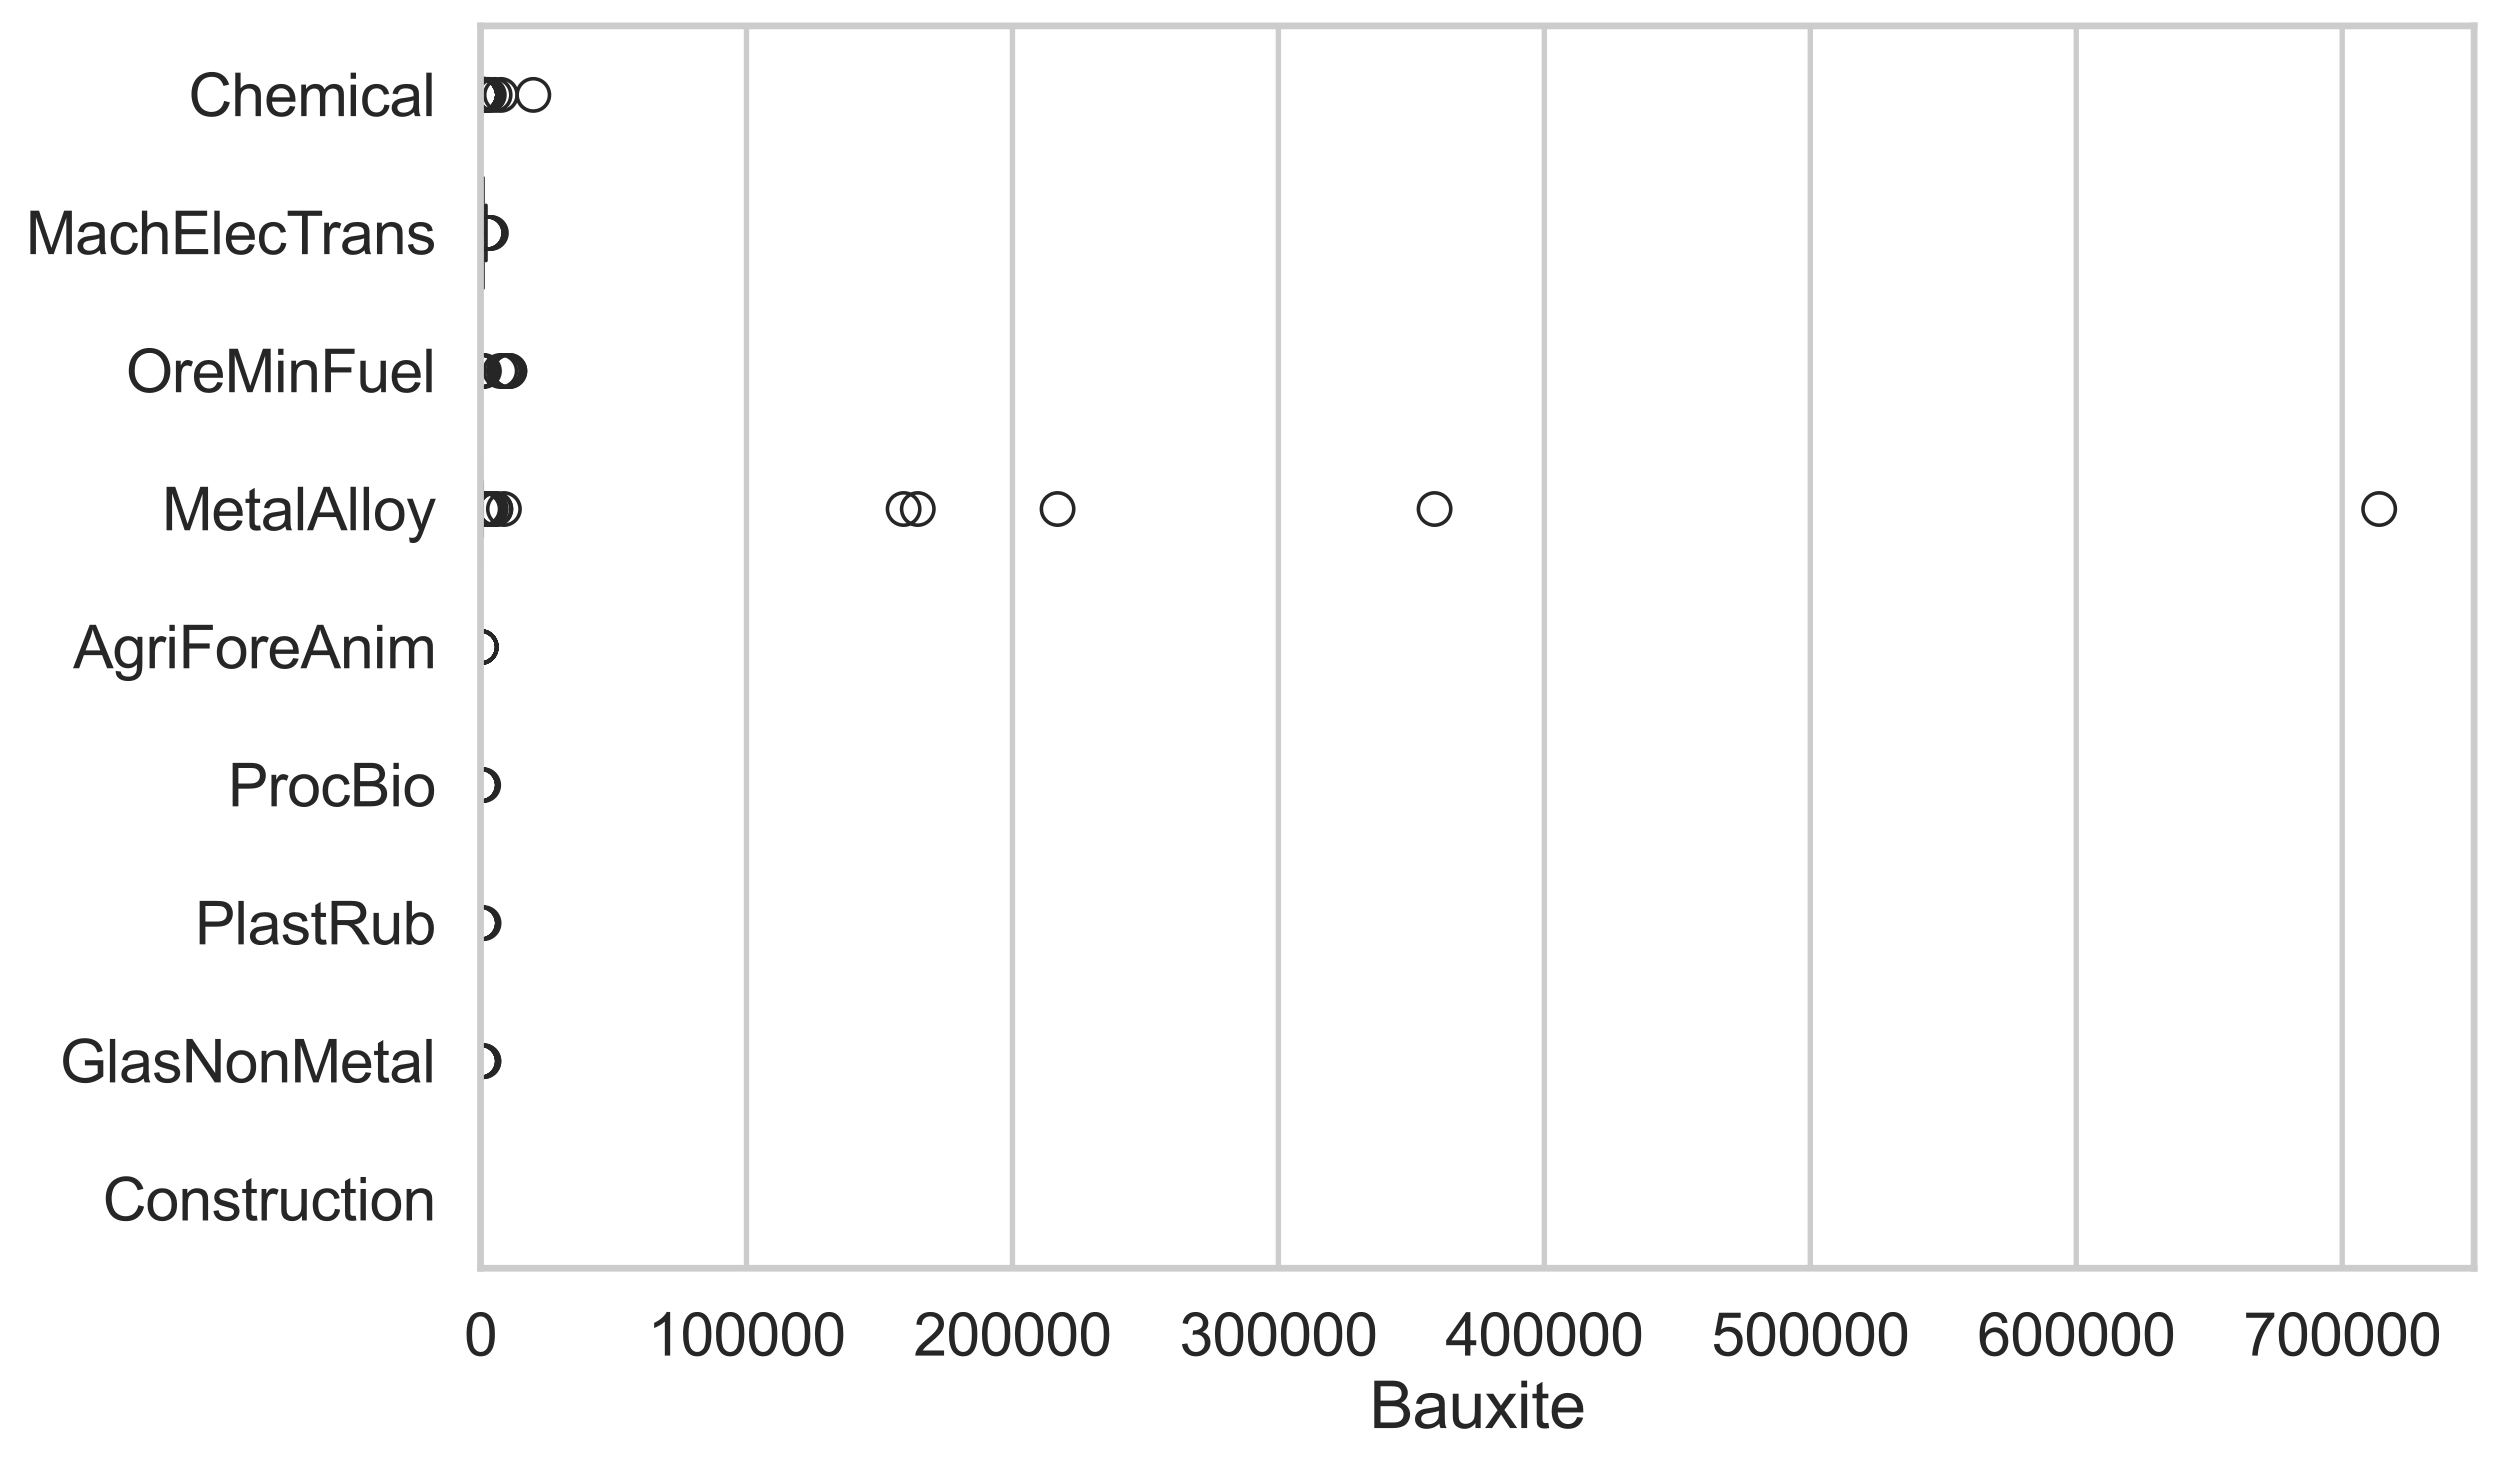 <?xml version="1.0" encoding="utf-8" standalone="no"?>
<!DOCTYPE svg PUBLIC "-//W3C//DTD SVG 1.1//EN"
  "http://www.w3.org/Graphics/SVG/1.1/DTD/svg11.dtd">
<svg xmlns:xlink="http://www.w3.org/1999/xlink" width="695.577pt" height="408.111pt" viewBox="0 0 695.577 408.111" xmlns="http://www.w3.org/2000/svg" version="1.1">
 <defs>
  <style type="text/css">*{stroke-linejoin: round; stroke-linecap: butt}</style>
 </defs>
 <g id="figure_1">
  <g id="patch_1">
   <path d="M 0 408.111 
L 695.577 408.111 
L 695.577 0 
L 0 0 
z
" style="fill: #ffffff"/>
  </g>
  <g id="axes_1">
   <g id="patch_2">
    <path d="M 133.697 352.86 
L 688.377 352.86 
L 688.377 7.2 
L 133.697 7.2 
z
" style="fill: #ffffff"/>
   </g>
   <g id="matplotlib.axis_1">
    <g id="xtick_1">
     <g id="line2d_1">
      <path d="M 133.697 352.86 
L 133.697 7.2 
" clip-path="url(#p8999866275)" style="fill: none; stroke: #cccccc; stroke-width: 1.5; stroke-linecap: round"/>
     </g>
     <g id="text_1">
      <!-- 0 -->
      <g style="fill: #262626" transform="translate(129.109 377.17) scale(0.165 -0.165)">
       <defs>
        <path id="ArialMT-30" d="M 266 2259 
Q 266 3072 433 3567 
Q 600 4063 929 4331 
Q 1259 4600 1759 4600 
Q 2128 4600 2406 4451 
Q 2684 4303 2865 4023 
Q 3047 3744 3150 3342 
Q 3253 2941 3253 2259 
Q 3253 1453 3087 958 
Q 2922 463 2592 192 
Q 2263 -78 1759 -78 
Q 1097 -78 719 397 
Q 266 969 266 2259 
z
M 844 2259 
Q 844 1131 1108 757 
Q 1372 384 1759 384 
Q 2147 384 2411 759 
Q 2675 1134 2675 2259 
Q 2675 3391 2411 3762 
Q 2147 4134 1753 4134 
Q 1366 4134 1134 3806 
Q 844 3388 844 2259 
z
" transform="scale(0.016)"/>
       </defs>
       <use xlink:href="#ArialMT-30"/>
      </g>
     </g>
    </g>
    <g id="xtick_2">
     <g id="line2d_2">
      <path d="M 207.694 352.86 
L 207.694 7.2 
" clip-path="url(#p8999866275)" style="fill: none; stroke: #cccccc; stroke-width: 1.5; stroke-linecap: round"/>
     </g>
     <g id="text_2">
      <!-- 100000 -->
      <g style="fill: #262626" transform="translate(180.167 377.17) scale(0.165 -0.165)">
       <defs>
        <path id="ArialMT-31" d="M 2384 0 
L 1822 0 
L 1822 3584 
Q 1619 3391 1289 3197 
Q 959 3003 697 2906 
L 697 3450 
Q 1169 3672 1522 3987 
Q 1875 4303 2022 4600 
L 2384 4600 
L 2384 0 
z
" transform="scale(0.016)"/>
       </defs>
       <use xlink:href="#ArialMT-31"/>
       <use xlink:href="#ArialMT-30" transform="translate(55.615 0)"/>
       <use xlink:href="#ArialMT-30" transform="translate(111.23 0)"/>
       <use xlink:href="#ArialMT-30" transform="translate(166.846 0)"/>
       <use xlink:href="#ArialMT-30" transform="translate(222.461 0)"/>
       <use xlink:href="#ArialMT-30" transform="translate(278.076 0)"/>
      </g>
     </g>
    </g>
    <g id="xtick_3">
     <g id="line2d_3">
      <path d="M 281.691 352.86 
L 281.691 7.2 
" clip-path="url(#p8999866275)" style="fill: none; stroke: #cccccc; stroke-width: 1.5; stroke-linecap: round"/>
     </g>
     <g id="text_3">
      <!-- 200000 -->
      <g style="fill: #262626" transform="translate(254.164 377.17) scale(0.165 -0.165)">
       <defs>
        <path id="ArialMT-32" d="M 3222 541 
L 3222 0 
L 194 0 
Q 188 203 259 391 
Q 375 700 629 1000 
Q 884 1300 1366 1694 
Q 2113 2306 2375 2664 
Q 2638 3022 2638 3341 
Q 2638 3675 2398 3904 
Q 2159 4134 1775 4134 
Q 1369 4134 1125 3890 
Q 881 3647 878 3216 
L 300 3275 
Q 359 3922 746 4261 
Q 1134 4600 1788 4600 
Q 2447 4600 2831 4234 
Q 3216 3869 3216 3328 
Q 3216 3053 3103 2787 
Q 2991 2522 2730 2228 
Q 2469 1934 1863 1422 
Q 1356 997 1212 845 
Q 1069 694 975 541 
L 3222 541 
z
" transform="scale(0.016)"/>
       </defs>
       <use xlink:href="#ArialMT-32"/>
       <use xlink:href="#ArialMT-30" transform="translate(55.615 0)"/>
       <use xlink:href="#ArialMT-30" transform="translate(111.23 0)"/>
       <use xlink:href="#ArialMT-30" transform="translate(166.846 0)"/>
       <use xlink:href="#ArialMT-30" transform="translate(222.461 0)"/>
       <use xlink:href="#ArialMT-30" transform="translate(278.076 0)"/>
      </g>
     </g>
    </g>
    <g id="xtick_4">
     <g id="line2d_4">
      <path d="M 355.688 352.86 
L 355.688 7.2 
" clip-path="url(#p8999866275)" style="fill: none; stroke: #cccccc; stroke-width: 1.5; stroke-linecap: round"/>
     </g>
     <g id="text_4">
      <!-- 300000 -->
      <g style="fill: #262626" transform="translate(328.161 377.17) scale(0.165 -0.165)">
       <defs>
        <path id="ArialMT-33" d="M 269 1209 
L 831 1284 
Q 928 806 1161 595 
Q 1394 384 1728 384 
Q 2125 384 2398 659 
Q 2672 934 2672 1341 
Q 2672 1728 2419 1979 
Q 2166 2231 1775 2231 
Q 1616 2231 1378 2169 
L 1441 2663 
Q 1497 2656 1531 2656 
Q 1891 2656 2178 2843 
Q 2466 3031 2466 3422 
Q 2466 3731 2256 3934 
Q 2047 4138 1716 4138 
Q 1388 4138 1169 3931 
Q 950 3725 888 3313 
L 325 3413 
Q 428 3978 793 4289 
Q 1159 4600 1703 4600 
Q 2078 4600 2393 4439 
Q 2709 4278 2876 4000 
Q 3044 3722 3044 3409 
Q 3044 3113 2884 2869 
Q 2725 2625 2413 2481 
Q 2819 2388 3044 2092 
Q 3269 1797 3269 1353 
Q 3269 753 2831 336 
Q 2394 -81 1725 -81 
Q 1122 -81 723 278 
Q 325 638 269 1209 
z
" transform="scale(0.016)"/>
       </defs>
       <use xlink:href="#ArialMT-33"/>
       <use xlink:href="#ArialMT-30" transform="translate(55.615 0)"/>
       <use xlink:href="#ArialMT-30" transform="translate(111.23 0)"/>
       <use xlink:href="#ArialMT-30" transform="translate(166.846 0)"/>
       <use xlink:href="#ArialMT-30" transform="translate(222.461 0)"/>
       <use xlink:href="#ArialMT-30" transform="translate(278.076 0)"/>
      </g>
     </g>
    </g>
    <g id="xtick_5">
     <g id="line2d_5">
      <path d="M 429.684 352.86 
L 429.684 7.2 
" clip-path="url(#p8999866275)" style="fill: none; stroke: #cccccc; stroke-width: 1.5; stroke-linecap: round"/>
     </g>
     <g id="text_5">
      <!-- 400000 -->
      <g style="fill: #262626" transform="translate(402.158 377.17) scale(0.165 -0.165)">
       <defs>
        <path id="ArialMT-34" d="M 2069 0 
L 2069 1097 
L 81 1097 
L 81 1613 
L 2172 4581 
L 2631 4581 
L 2631 1613 
L 3250 1613 
L 3250 1097 
L 2631 1097 
L 2631 0 
L 2069 0 
z
M 2069 1613 
L 2069 3678 
L 634 1613 
L 2069 1613 
z
" transform="scale(0.016)"/>
       </defs>
       <use xlink:href="#ArialMT-34"/>
       <use xlink:href="#ArialMT-30" transform="translate(55.615 0)"/>
       <use xlink:href="#ArialMT-30" transform="translate(111.23 0)"/>
       <use xlink:href="#ArialMT-30" transform="translate(166.846 0)"/>
       <use xlink:href="#ArialMT-30" transform="translate(222.461 0)"/>
       <use xlink:href="#ArialMT-30" transform="translate(278.076 0)"/>
      </g>
     </g>
    </g>
    <g id="xtick_6">
     <g id="line2d_6">
      <path d="M 503.681 352.86 
L 503.681 7.2 
" clip-path="url(#p8999866275)" style="fill: none; stroke: #cccccc; stroke-width: 1.5; stroke-linecap: round"/>
     </g>
     <g id="text_6">
      <!-- 500000 -->
      <g style="fill: #262626" transform="translate(476.155 377.17) scale(0.165 -0.165)">
       <defs>
        <path id="ArialMT-35" d="M 266 1200 
L 856 1250 
Q 922 819 1161 601 
Q 1400 384 1738 384 
Q 2144 384 2425 690 
Q 2706 997 2706 1503 
Q 2706 1984 2436 2262 
Q 2166 2541 1728 2541 
Q 1456 2541 1237 2417 
Q 1019 2294 894 2097 
L 366 2166 
L 809 4519 
L 3088 4519 
L 3088 3981 
L 1259 3981 
L 1013 2750 
Q 1425 3038 1878 3038 
Q 2478 3038 2890 2622 
Q 3303 2206 3303 1553 
Q 3303 931 2941 478 
Q 2500 -78 1738 -78 
Q 1113 -78 717 272 
Q 322 622 266 1200 
z
" transform="scale(0.016)"/>
       </defs>
       <use xlink:href="#ArialMT-35"/>
       <use xlink:href="#ArialMT-30" transform="translate(55.615 0)"/>
       <use xlink:href="#ArialMT-30" transform="translate(111.23 0)"/>
       <use xlink:href="#ArialMT-30" transform="translate(166.846 0)"/>
       <use xlink:href="#ArialMT-30" transform="translate(222.461 0)"/>
       <use xlink:href="#ArialMT-30" transform="translate(278.076 0)"/>
      </g>
     </g>
    </g>
    <g id="xtick_7">
     <g id="line2d_7">
      <path d="M 577.678 352.86 
L 577.678 7.2 
" clip-path="url(#p8999866275)" style="fill: none; stroke: #cccccc; stroke-width: 1.5; stroke-linecap: round"/>
     </g>
     <g id="text_7">
      <!-- 600000 -->
      <g style="fill: #262626" transform="translate(550.152 377.17) scale(0.165 -0.165)">
       <defs>
        <path id="ArialMT-36" d="M 3184 3459 
L 2625 3416 
Q 2550 3747 2413 3897 
Q 2184 4138 1850 4138 
Q 1581 4138 1378 3988 
Q 1113 3794 959 3422 
Q 806 3050 800 2363 
Q 1003 2672 1297 2822 
Q 1591 2972 1913 2972 
Q 2475 2972 2870 2558 
Q 3266 2144 3266 1488 
Q 3266 1056 3080 686 
Q 2894 316 2569 119 
Q 2244 -78 1831 -78 
Q 1128 -78 684 439 
Q 241 956 241 2144 
Q 241 3472 731 4075 
Q 1159 4600 1884 4600 
Q 2425 4600 2770 4297 
Q 3116 3994 3184 3459 
z
M 888 1484 
Q 888 1194 1011 928 
Q 1134 663 1356 523 
Q 1578 384 1822 384 
Q 2178 384 2434 671 
Q 2691 959 2691 1453 
Q 2691 1928 2437 2201 
Q 2184 2475 1800 2475 
Q 1419 2475 1153 2201 
Q 888 1928 888 1484 
z
" transform="scale(0.016)"/>
       </defs>
       <use xlink:href="#ArialMT-36"/>
       <use xlink:href="#ArialMT-30" transform="translate(55.615 0)"/>
       <use xlink:href="#ArialMT-30" transform="translate(111.23 0)"/>
       <use xlink:href="#ArialMT-30" transform="translate(166.846 0)"/>
       <use xlink:href="#ArialMT-30" transform="translate(222.461 0)"/>
       <use xlink:href="#ArialMT-30" transform="translate(278.076 0)"/>
      </g>
     </g>
    </g>
    <g id="xtick_8">
     <g id="line2d_8">
      <path d="M 651.675 352.86 
L 651.675 7.2 
" clip-path="url(#p8999866275)" style="fill: none; stroke: #cccccc; stroke-width: 1.5; stroke-linecap: round"/>
     </g>
     <g id="text_8">
      <!-- 700000 -->
      <g style="fill: #262626" transform="translate(624.148 377.17) scale(0.165 -0.165)">
       <defs>
        <path id="ArialMT-37" d="M 303 3981 
L 303 4522 
L 3269 4522 
L 3269 4084 
Q 2831 3619 2401 2847 
Q 1972 2075 1738 1259 
Q 1569 684 1522 0 
L 944 0 
Q 953 541 1156 1306 
Q 1359 2072 1739 2783 
Q 2119 3494 2547 3981 
L 303 3981 
z
" transform="scale(0.016)"/>
       </defs>
       <use xlink:href="#ArialMT-37"/>
       <use xlink:href="#ArialMT-30" transform="translate(55.615 0)"/>
       <use xlink:href="#ArialMT-30" transform="translate(111.23 0)"/>
       <use xlink:href="#ArialMT-30" transform="translate(166.846 0)"/>
       <use xlink:href="#ArialMT-30" transform="translate(222.461 0)"/>
       <use xlink:href="#ArialMT-30" transform="translate(278.076 0)"/>
      </g>
     </g>
    </g>
    <g id="text_9">
     <!-- Bauxite -->
     <g style="fill: #262626" transform="translate(381.019 397.334) scale(0.18 -0.18)">
      <defs>
       <path id="ArialMT-42" d="M 469 0 
L 469 4581 
L 2188 4581 
Q 2713 4581 3030 4442 
Q 3347 4303 3526 4014 
Q 3706 3725 3706 3409 
Q 3706 3116 3547 2856 
Q 3388 2597 3066 2438 
Q 3481 2316 3704 2022 
Q 3928 1728 3928 1328 
Q 3928 1006 3792 729 
Q 3656 453 3456 303 
Q 3256 153 2954 76 
Q 2653 0 2216 0 
L 469 0 
z
M 1075 2656 
L 2066 2656 
Q 2469 2656 2644 2709 
Q 2875 2778 2992 2937 
Q 3109 3097 3109 3338 
Q 3109 3566 3000 3739 
Q 2891 3913 2687 3977 
Q 2484 4041 1991 4041 
L 1075 4041 
L 1075 2656 
z
M 1075 541 
L 2216 541 
Q 2509 541 2628 563 
Q 2838 600 2978 687 
Q 3119 775 3209 942 
Q 3300 1109 3300 1328 
Q 3300 1584 3169 1773 
Q 3038 1963 2805 2039 
Q 2572 2116 2134 2116 
L 1075 2116 
L 1075 541 
z
" transform="scale(0.016)"/>
       <path id="ArialMT-61" d="M 2588 409 
Q 2275 144 1986 34 
Q 1697 -75 1366 -75 
Q 819 -75 525 192 
Q 231 459 231 875 
Q 231 1119 342 1320 
Q 453 1522 633 1644 
Q 813 1766 1038 1828 
Q 1203 1872 1538 1913 
Q 2219 1994 2541 2106 
Q 2544 2222 2544 2253 
Q 2544 2597 2384 2738 
Q 2169 2928 1744 2928 
Q 1347 2928 1158 2789 
Q 969 2650 878 2297 
L 328 2372 
Q 403 2725 575 2942 
Q 747 3159 1072 3276 
Q 1397 3394 1825 3394 
Q 2250 3394 2515 3294 
Q 2781 3194 2906 3042 
Q 3031 2891 3081 2659 
Q 3109 2516 3109 2141 
L 3109 1391 
Q 3109 606 3145 398 
Q 3181 191 3288 0 
L 2700 0 
Q 2613 175 2588 409 
z
M 2541 1666 
Q 2234 1541 1622 1453 
Q 1275 1403 1131 1340 
Q 988 1278 909 1158 
Q 831 1038 831 891 
Q 831 666 1001 516 
Q 1172 366 1500 366 
Q 1825 366 2078 508 
Q 2331 650 2450 897 
Q 2541 1088 2541 1459 
L 2541 1666 
z
" transform="scale(0.016)"/>
       <path id="ArialMT-75" d="M 2597 0 
L 2597 488 
Q 2209 -75 1544 -75 
Q 1250 -75 995 37 
Q 741 150 617 320 
Q 494 491 444 738 
Q 409 903 409 1263 
L 409 3319 
L 972 3319 
L 972 1478 
Q 972 1038 1006 884 
Q 1059 663 1231 536 
Q 1403 409 1656 409 
Q 1909 409 2131 539 
Q 2353 669 2445 892 
Q 2538 1116 2538 1541 
L 2538 3319 
L 3100 3319 
L 3100 0 
L 2597 0 
z
" transform="scale(0.016)"/>
       <path id="ArialMT-78" d="M 47 0 
L 1259 1725 
L 138 3319 
L 841 3319 
L 1350 2541 
Q 1494 2319 1581 2169 
Q 1719 2375 1834 2534 
L 2394 3319 
L 3066 3319 
L 1919 1756 
L 3153 0 
L 2463 0 
L 1781 1031 
L 1600 1309 
L 728 0 
L 47 0 
z
" transform="scale(0.016)"/>
       <path id="ArialMT-69" d="M 425 3934 
L 425 4581 
L 988 4581 
L 988 3934 
L 425 3934 
z
M 425 0 
L 425 3319 
L 988 3319 
L 988 0 
L 425 0 
z
" transform="scale(0.016)"/>
       <path id="ArialMT-74" d="M 1650 503 
L 1731 6 
Q 1494 -44 1306 -44 
Q 1000 -44 831 53 
Q 663 150 594 308 
Q 525 466 525 972 
L 525 2881 
L 113 2881 
L 113 3319 
L 525 3319 
L 525 4141 
L 1084 4478 
L 1084 3319 
L 1650 3319 
L 1650 2881 
L 1084 2881 
L 1084 941 
Q 1084 700 1114 631 
Q 1144 563 1211 522 
Q 1278 481 1403 481 
Q 1497 481 1650 503 
z
" transform="scale(0.016)"/>
       <path id="ArialMT-65" d="M 2694 1069 
L 3275 997 
Q 3138 488 2766 206 
Q 2394 -75 1816 -75 
Q 1088 -75 661 373 
Q 234 822 234 1631 
Q 234 2469 665 2931 
Q 1097 3394 1784 3394 
Q 2450 3394 2872 2941 
Q 3294 2488 3294 1666 
Q 3294 1616 3291 1516 
L 816 1516 
Q 847 969 1125 678 
Q 1403 388 1819 388 
Q 2128 388 2347 550 
Q 2566 713 2694 1069 
z
M 847 1978 
L 2700 1978 
Q 2663 2397 2488 2606 
Q 2219 2931 1791 2931 
Q 1403 2931 1139 2672 
Q 875 2413 847 1978 
z
" transform="scale(0.016)"/>
      </defs>
      <use xlink:href="#ArialMT-42"/>
      <use xlink:href="#ArialMT-61" transform="translate(66.699 0)"/>
      <use xlink:href="#ArialMT-75" transform="translate(122.314 0)"/>
      <use xlink:href="#ArialMT-78" transform="translate(177.93 0)"/>
      <use xlink:href="#ArialMT-69" transform="translate(227.93 0)"/>
      <use xlink:href="#ArialMT-74" transform="translate(250.146 0)"/>
      <use xlink:href="#ArialMT-65" transform="translate(277.93 0)"/>
     </g>
    </g>
   </g>
   <g id="matplotlib.axis_2">
    <g id="ytick_1">
     <g id="text_10">
      <!-- Chemical -->
      <g style="fill: #262626" transform="translate(52.428 32.309) scale(0.165 -0.165)">
       <defs>
        <path id="ArialMT-43" d="M 3763 1606 
L 4369 1453 
Q 4178 706 3683 314 
Q 3188 -78 2472 -78 
Q 1731 -78 1267 223 
Q 803 525 561 1097 
Q 319 1669 319 2325 
Q 319 3041 592 3573 
Q 866 4106 1370 4382 
Q 1875 4659 2481 4659 
Q 3169 4659 3637 4309 
Q 4106 3959 4291 3325 
L 3694 3184 
Q 3534 3684 3231 3912 
Q 2928 4141 2469 4141 
Q 1941 4141 1586 3887 
Q 1231 3634 1087 3207 
Q 944 2781 944 2328 
Q 944 1744 1114 1308 
Q 1284 872 1643 656 
Q 2003 441 2422 441 
Q 2931 441 3284 734 
Q 3638 1028 3763 1606 
z
" transform="scale(0.016)"/>
        <path id="ArialMT-68" d="M 422 0 
L 422 4581 
L 984 4581 
L 984 2938 
Q 1378 3394 1978 3394 
Q 2347 3394 2619 3248 
Q 2891 3103 3008 2847 
Q 3125 2591 3125 2103 
L 3125 0 
L 2563 0 
L 2563 2103 
Q 2563 2525 2380 2717 
Q 2197 2909 1863 2909 
Q 1613 2909 1392 2779 
Q 1172 2650 1078 2428 
Q 984 2206 984 1816 
L 984 0 
L 422 0 
z
" transform="scale(0.016)"/>
        <path id="ArialMT-6d" d="M 422 0 
L 422 3319 
L 925 3319 
L 925 2853 
Q 1081 3097 1340 3245 
Q 1600 3394 1931 3394 
Q 2300 3394 2536 3241 
Q 2772 3088 2869 2813 
Q 3263 3394 3894 3394 
Q 4388 3394 4653 3120 
Q 4919 2847 4919 2278 
L 4919 0 
L 4359 0 
L 4359 2091 
Q 4359 2428 4304 2576 
Q 4250 2725 4106 2815 
Q 3963 2906 3769 2906 
Q 3419 2906 3187 2673 
Q 2956 2441 2956 1928 
L 2956 0 
L 2394 0 
L 2394 2156 
Q 2394 2531 2256 2718 
Q 2119 2906 1806 2906 
Q 1569 2906 1367 2781 
Q 1166 2656 1075 2415 
Q 984 2175 984 1722 
L 984 0 
L 422 0 
z
" transform="scale(0.016)"/>
        <path id="ArialMT-63" d="M 2588 1216 
L 3141 1144 
Q 3050 572 2676 248 
Q 2303 -75 1759 -75 
Q 1078 -75 664 370 
Q 250 816 250 1647 
Q 250 2184 428 2587 
Q 606 2991 970 3192 
Q 1334 3394 1763 3394 
Q 2303 3394 2647 3120 
Q 2991 2847 3088 2344 
L 2541 2259 
Q 2463 2594 2264 2762 
Q 2066 2931 1784 2931 
Q 1359 2931 1093 2626 
Q 828 2322 828 1663 
Q 828 994 1084 691 
Q 1341 388 1753 388 
Q 2084 388 2306 591 
Q 2528 794 2588 1216 
z
" transform="scale(0.016)"/>
        <path id="ArialMT-6c" d="M 409 0 
L 409 4581 
L 972 4581 
L 972 0 
L 409 0 
z
" transform="scale(0.016)"/>
       </defs>
       <use xlink:href="#ArialMT-43"/>
       <use xlink:href="#ArialMT-68" transform="translate(72.217 0)"/>
       <use xlink:href="#ArialMT-65" transform="translate(127.832 0)"/>
       <use xlink:href="#ArialMT-6d" transform="translate(183.447 0)"/>
       <use xlink:href="#ArialMT-69" transform="translate(266.748 0)"/>
       <use xlink:href="#ArialMT-63" transform="translate(288.965 0)"/>
       <use xlink:href="#ArialMT-61" transform="translate(338.965 0)"/>
       <use xlink:href="#ArialMT-6c" transform="translate(394.58 0)"/>
      </g>
     </g>
    </g>
    <g id="ytick_2">
     <g id="text_11">
      <!-- MachElecTrans -->
      <g style="fill: #262626" transform="translate(7.2 70.715) scale(0.165 -0.165)">
       <defs>
        <path id="ArialMT-4d" d="M 475 0 
L 475 4581 
L 1388 4581 
L 2472 1338 
Q 2622 884 2691 659 
Q 2769 909 2934 1394 
L 4031 4581 
L 4847 4581 
L 4847 0 
L 4263 0 
L 4263 3834 
L 2931 0 
L 2384 0 
L 1059 3900 
L 1059 0 
L 475 0 
z
" transform="scale(0.016)"/>
        <path id="ArialMT-45" d="M 506 0 
L 506 4581 
L 3819 4581 
L 3819 4041 
L 1113 4041 
L 1113 2638 
L 3647 2638 
L 3647 2100 
L 1113 2100 
L 1113 541 
L 3925 541 
L 3925 0 
L 506 0 
z
" transform="scale(0.016)"/>
        <path id="ArialMT-54" d="M 1659 0 
L 1659 4041 
L 150 4041 
L 150 4581 
L 3781 4581 
L 3781 4041 
L 2266 4041 
L 2266 0 
L 1659 0 
z
" transform="scale(0.016)"/>
        <path id="ArialMT-72" d="M 416 0 
L 416 3319 
L 922 3319 
L 922 2816 
Q 1116 3169 1280 3281 
Q 1444 3394 1641 3394 
Q 1925 3394 2219 3213 
L 2025 2691 
Q 1819 2813 1613 2813 
Q 1428 2813 1281 2702 
Q 1134 2591 1072 2394 
Q 978 2094 978 1738 
L 978 0 
L 416 0 
z
" transform="scale(0.016)"/>
        <path id="ArialMT-6e" d="M 422 0 
L 422 3319 
L 928 3319 
L 928 2847 
Q 1294 3394 1984 3394 
Q 2284 3394 2536 3286 
Q 2788 3178 2913 3003 
Q 3038 2828 3088 2588 
Q 3119 2431 3119 2041 
L 3119 0 
L 2556 0 
L 2556 2019 
Q 2556 2363 2490 2533 
Q 2425 2703 2258 2804 
Q 2091 2906 1866 2906 
Q 1506 2906 1245 2678 
Q 984 2450 984 1813 
L 984 0 
L 422 0 
z
" transform="scale(0.016)"/>
        <path id="ArialMT-73" d="M 197 991 
L 753 1078 
Q 800 744 1014 566 
Q 1228 388 1613 388 
Q 2000 388 2187 545 
Q 2375 703 2375 916 
Q 2375 1106 2209 1216 
Q 2094 1291 1634 1406 
Q 1016 1563 777 1677 
Q 538 1791 414 1992 
Q 291 2194 291 2438 
Q 291 2659 392 2848 
Q 494 3038 669 3163 
Q 800 3259 1026 3326 
Q 1253 3394 1513 3394 
Q 1903 3394 2198 3281 
Q 2494 3169 2634 2976 
Q 2775 2784 2828 2463 
L 2278 2388 
Q 2241 2644 2061 2787 
Q 1881 2931 1553 2931 
Q 1166 2931 1000 2803 
Q 834 2675 834 2503 
Q 834 2394 903 2306 
Q 972 2216 1119 2156 
Q 1203 2125 1616 2013 
Q 2213 1853 2448 1751 
Q 2684 1650 2818 1456 
Q 2953 1263 2953 975 
Q 2953 694 2789 445 
Q 2625 197 2315 61 
Q 2006 -75 1616 -75 
Q 969 -75 630 194 
Q 291 463 197 991 
z
" transform="scale(0.016)"/>
       </defs>
       <use xlink:href="#ArialMT-4d"/>
       <use xlink:href="#ArialMT-61" transform="translate(83.301 0)"/>
       <use xlink:href="#ArialMT-63" transform="translate(138.916 0)"/>
       <use xlink:href="#ArialMT-68" transform="translate(188.916 0)"/>
       <use xlink:href="#ArialMT-45" transform="translate(244.531 0)"/>
       <use xlink:href="#ArialMT-6c" transform="translate(311.23 0)"/>
       <use xlink:href="#ArialMT-65" transform="translate(333.447 0)"/>
       <use xlink:href="#ArialMT-63" transform="translate(389.062 0)"/>
       <use xlink:href="#ArialMT-54" transform="translate(439.062 0)"/>
       <use xlink:href="#ArialMT-72" transform="translate(496.396 0)"/>
       <use xlink:href="#ArialMT-61" transform="translate(529.697 0)"/>
       <use xlink:href="#ArialMT-6e" transform="translate(585.312 0)"/>
       <use xlink:href="#ArialMT-73" transform="translate(640.928 0)"/>
      </g>
     </g>
    </g>
    <g id="ytick_3">
     <g id="text_12">
      <!-- OreMinFuel -->
      <g style="fill: #262626" transform="translate(35.013 109.122) scale(0.165 -0.165)">
       <defs>
        <path id="ArialMT-4f" d="M 309 2231 
Q 309 3372 921 4017 
Q 1534 4663 2503 4663 
Q 3138 4663 3647 4359 
Q 4156 4056 4423 3514 
Q 4691 2972 4691 2284 
Q 4691 1588 4409 1038 
Q 4128 488 3612 205 
Q 3097 -78 2500 -78 
Q 1853 -78 1343 234 
Q 834 547 571 1087 
Q 309 1628 309 2231 
z
M 934 2222 
Q 934 1394 1379 917 
Q 1825 441 2497 441 
Q 3181 441 3623 922 
Q 4066 1403 4066 2288 
Q 4066 2847 3877 3264 
Q 3688 3681 3323 3911 
Q 2959 4141 2506 4141 
Q 1863 4141 1398 3698 
Q 934 3256 934 2222 
z
" transform="scale(0.016)"/>
        <path id="ArialMT-46" d="M 525 0 
L 525 4581 
L 3616 4581 
L 3616 4041 
L 1131 4041 
L 1131 2622 
L 3281 2622 
L 3281 2081 
L 1131 2081 
L 1131 0 
L 525 0 
z
" transform="scale(0.016)"/>
       </defs>
       <use xlink:href="#ArialMT-4f"/>
       <use xlink:href="#ArialMT-72" transform="translate(77.783 0)"/>
       <use xlink:href="#ArialMT-65" transform="translate(111.084 0)"/>
       <use xlink:href="#ArialMT-4d" transform="translate(166.699 0)"/>
       <use xlink:href="#ArialMT-69" transform="translate(250 0)"/>
       <use xlink:href="#ArialMT-6e" transform="translate(272.217 0)"/>
       <use xlink:href="#ArialMT-46" transform="translate(327.832 0)"/>
       <use xlink:href="#ArialMT-75" transform="translate(388.916 0)"/>
       <use xlink:href="#ArialMT-65" transform="translate(444.531 0)"/>
       <use xlink:href="#ArialMT-6c" transform="translate(500.146 0)"/>
      </g>
     </g>
    </g>
    <g id="ytick_4">
     <g id="text_13">
      <!-- MetalAlloy -->
      <g style="fill: #262626" transform="translate(45.088 147.529) scale(0.165 -0.165)">
       <defs>
        <path id="ArialMT-41" d="M -9 0 
L 1750 4581 
L 2403 4581 
L 4278 0 
L 3588 0 
L 3053 1388 
L 1138 1388 
L 634 0 
L -9 0 
z
M 1313 1881 
L 2866 1881 
L 2388 3150 
Q 2169 3728 2063 4100 
Q 1975 3659 1816 3225 
L 1313 1881 
z
" transform="scale(0.016)"/>
        <path id="ArialMT-6f" d="M 213 1659 
Q 213 2581 725 3025 
Q 1153 3394 1769 3394 
Q 2453 3394 2887 2945 
Q 3322 2497 3322 1706 
Q 3322 1066 3130 698 
Q 2938 331 2570 128 
Q 2203 -75 1769 -75 
Q 1072 -75 642 372 
Q 213 819 213 1659 
z
M 791 1659 
Q 791 1022 1069 705 
Q 1347 388 1769 388 
Q 2188 388 2466 706 
Q 2744 1025 2744 1678 
Q 2744 2294 2464 2611 
Q 2184 2928 1769 2928 
Q 1347 2928 1069 2612 
Q 791 2297 791 1659 
z
" transform="scale(0.016)"/>
        <path id="ArialMT-79" d="M 397 -1278 
L 334 -750 
Q 519 -800 656 -800 
Q 844 -800 956 -737 
Q 1069 -675 1141 -563 
Q 1194 -478 1313 -144 
Q 1328 -97 1363 -6 
L 103 3319 
L 709 3319 
L 1400 1397 
Q 1534 1031 1641 628 
Q 1738 1016 1872 1384 
L 2581 3319 
L 3144 3319 
L 1881 -56 
Q 1678 -603 1566 -809 
Q 1416 -1088 1222 -1217 
Q 1028 -1347 759 -1347 
Q 597 -1347 397 -1278 
z
" transform="scale(0.016)"/>
       </defs>
       <use xlink:href="#ArialMT-4d"/>
       <use xlink:href="#ArialMT-65" transform="translate(83.301 0)"/>
       <use xlink:href="#ArialMT-74" transform="translate(138.916 0)"/>
       <use xlink:href="#ArialMT-61" transform="translate(166.699 0)"/>
       <use xlink:href="#ArialMT-6c" transform="translate(222.314 0)"/>
       <use xlink:href="#ArialMT-41" transform="translate(244.531 0)"/>
       <use xlink:href="#ArialMT-6c" transform="translate(311.23 0)"/>
       <use xlink:href="#ArialMT-6c" transform="translate(333.447 0)"/>
       <use xlink:href="#ArialMT-6f" transform="translate(355.664 0)"/>
       <use xlink:href="#ArialMT-79" transform="translate(411.279 0)"/>
      </g>
     </g>
    </g>
    <g id="ytick_5">
     <g id="text_14">
      <!-- AgriForeAnim -->
      <g style="fill: #262626" transform="translate(20.341 185.935) scale(0.165 -0.165)">
       <defs>
        <path id="ArialMT-67" d="M 319 -275 
L 866 -356 
Q 900 -609 1056 -725 
Q 1266 -881 1628 -881 
Q 2019 -881 2231 -725 
Q 2444 -569 2519 -288 
Q 2563 -116 2559 434 
Q 2191 0 1641 0 
Q 956 0 581 494 
Q 206 988 206 1678 
Q 206 2153 378 2554 
Q 550 2956 876 3175 
Q 1203 3394 1644 3394 
Q 2231 3394 2613 2919 
L 2613 3319 
L 3131 3319 
L 3131 450 
Q 3131 -325 2973 -648 
Q 2816 -972 2473 -1159 
Q 2131 -1347 1631 -1347 
Q 1038 -1347 672 -1080 
Q 306 -813 319 -275 
z
M 784 1719 
Q 784 1066 1043 766 
Q 1303 466 1694 466 
Q 2081 466 2343 764 
Q 2606 1063 2606 1700 
Q 2606 2309 2336 2618 
Q 2066 2928 1684 2928 
Q 1309 2928 1046 2623 
Q 784 2319 784 1719 
z
" transform="scale(0.016)"/>
       </defs>
       <use xlink:href="#ArialMT-41"/>
       <use xlink:href="#ArialMT-67" transform="translate(66.699 0)"/>
       <use xlink:href="#ArialMT-72" transform="translate(122.314 0)"/>
       <use xlink:href="#ArialMT-69" transform="translate(155.615 0)"/>
       <use xlink:href="#ArialMT-46" transform="translate(177.832 0)"/>
       <use xlink:href="#ArialMT-6f" transform="translate(238.916 0)"/>
       <use xlink:href="#ArialMT-72" transform="translate(294.531 0)"/>
       <use xlink:href="#ArialMT-65" transform="translate(327.832 0)"/>
       <use xlink:href="#ArialMT-41" transform="translate(383.447 0)"/>
       <use xlink:href="#ArialMT-6e" transform="translate(450.146 0)"/>
       <use xlink:href="#ArialMT-69" transform="translate(505.762 0)"/>
       <use xlink:href="#ArialMT-6d" transform="translate(527.979 0)"/>
      </g>
     </g>
    </g>
    <g id="ytick_6">
     <g id="text_15">
      <!-- ProcBio -->
      <g style="fill: #262626" transform="translate(63.424 224.342) scale(0.165 -0.165)">
       <defs>
        <path id="ArialMT-50" d="M 494 0 
L 494 4581 
L 2222 4581 
Q 2678 4581 2919 4538 
Q 3256 4481 3484 4323 
Q 3713 4166 3852 3881 
Q 3991 3597 3991 3256 
Q 3991 2672 3619 2267 
Q 3247 1863 2275 1863 
L 1100 1863 
L 1100 0 
L 494 0 
z
M 1100 2403 
L 2284 2403 
Q 2872 2403 3119 2622 
Q 3366 2841 3366 3238 
Q 3366 3525 3220 3729 
Q 3075 3934 2838 4000 
Q 2684 4041 2272 4041 
L 1100 4041 
L 1100 2403 
z
" transform="scale(0.016)"/>
       </defs>
       <use xlink:href="#ArialMT-50"/>
       <use xlink:href="#ArialMT-72" transform="translate(66.699 0)"/>
       <use xlink:href="#ArialMT-6f" transform="translate(100 0)"/>
       <use xlink:href="#ArialMT-63" transform="translate(155.615 0)"/>
       <use xlink:href="#ArialMT-42" transform="translate(205.615 0)"/>
       <use xlink:href="#ArialMT-69" transform="translate(272.314 0)"/>
       <use xlink:href="#ArialMT-6f" transform="translate(294.531 0)"/>
      </g>
     </g>
    </g>
    <g id="ytick_7">
     <g id="text_16">
      <!-- PlastRub -->
      <g style="fill: #262626" transform="translate(54.248 262.749) scale(0.165 -0.165)">
       <defs>
        <path id="ArialMT-52" d="M 503 0 
L 503 4581 
L 2534 4581 
Q 3147 4581 3465 4457 
Q 3784 4334 3975 4021 
Q 4166 3709 4166 3331 
Q 4166 2844 3850 2509 
Q 3534 2175 2875 2084 
Q 3116 1969 3241 1856 
Q 3506 1613 3744 1247 
L 4541 0 
L 3778 0 
L 3172 953 
Q 2906 1366 2734 1584 
Q 2563 1803 2427 1890 
Q 2291 1978 2150 2013 
Q 2047 2034 1813 2034 
L 1109 2034 
L 1109 0 
L 503 0 
z
M 1109 2559 
L 2413 2559 
Q 2828 2559 3062 2645 
Q 3297 2731 3419 2920 
Q 3541 3109 3541 3331 
Q 3541 3656 3305 3865 
Q 3069 4075 2559 4075 
L 1109 4075 
L 1109 2559 
z
" transform="scale(0.016)"/>
        <path id="ArialMT-62" d="M 941 0 
L 419 0 
L 419 4581 
L 981 4581 
L 981 2947 
Q 1338 3394 1891 3394 
Q 2197 3394 2470 3270 
Q 2744 3147 2920 2923 
Q 3097 2700 3197 2384 
Q 3297 2069 3297 1709 
Q 3297 856 2875 390 
Q 2453 -75 1863 -75 
Q 1275 -75 941 416 
L 941 0 
z
M 934 1684 
Q 934 1088 1097 822 
Q 1363 388 1816 388 
Q 2184 388 2453 708 
Q 2722 1028 2722 1663 
Q 2722 2313 2464 2622 
Q 2206 2931 1841 2931 
Q 1472 2931 1203 2611 
Q 934 2291 934 1684 
z
" transform="scale(0.016)"/>
       </defs>
       <use xlink:href="#ArialMT-50"/>
       <use xlink:href="#ArialMT-6c" transform="translate(66.699 0)"/>
       <use xlink:href="#ArialMT-61" transform="translate(88.916 0)"/>
       <use xlink:href="#ArialMT-73" transform="translate(144.531 0)"/>
       <use xlink:href="#ArialMT-74" transform="translate(194.531 0)"/>
       <use xlink:href="#ArialMT-52" transform="translate(222.314 0)"/>
       <use xlink:href="#ArialMT-75" transform="translate(294.531 0)"/>
       <use xlink:href="#ArialMT-62" transform="translate(350.146 0)"/>
      </g>
     </g>
    </g>
    <g id="ytick_8">
     <g id="text_17">
      <!-- GlasNonMetal -->
      <g style="fill: #262626" transform="translate(16.659 301.155) scale(0.165 -0.165)">
       <defs>
        <path id="ArialMT-47" d="M 2638 1797 
L 2638 2334 
L 4578 2338 
L 4578 638 
Q 4131 281 3656 101 
Q 3181 -78 2681 -78 
Q 2006 -78 1454 211 
Q 903 500 622 1047 
Q 341 1594 341 2269 
Q 341 2938 620 3517 
Q 900 4097 1425 4378 
Q 1950 4659 2634 4659 
Q 3131 4659 3532 4498 
Q 3934 4338 4162 4050 
Q 4391 3763 4509 3300 
L 3963 3150 
Q 3859 3500 3706 3700 
Q 3553 3900 3268 4020 
Q 2984 4141 2638 4141 
Q 2222 4141 1919 4014 
Q 1616 3888 1430 3681 
Q 1244 3475 1141 3228 
Q 966 2803 966 2306 
Q 966 1694 1177 1281 
Q 1388 869 1791 669 
Q 2194 469 2647 469 
Q 3041 469 3416 620 
Q 3791 772 3984 944 
L 3984 1797 
L 2638 1797 
z
" transform="scale(0.016)"/>
        <path id="ArialMT-4e" d="M 488 0 
L 488 4581 
L 1109 4581 
L 3516 984 
L 3516 4581 
L 4097 4581 
L 4097 0 
L 3475 0 
L 1069 3600 
L 1069 0 
L 488 0 
z
" transform="scale(0.016)"/>
       </defs>
       <use xlink:href="#ArialMT-47"/>
       <use xlink:href="#ArialMT-6c" transform="translate(77.783 0)"/>
       <use xlink:href="#ArialMT-61" transform="translate(100 0)"/>
       <use xlink:href="#ArialMT-73" transform="translate(155.615 0)"/>
       <use xlink:href="#ArialMT-4e" transform="translate(205.615 0)"/>
       <use xlink:href="#ArialMT-6f" transform="translate(277.832 0)"/>
       <use xlink:href="#ArialMT-6e" transform="translate(333.447 0)"/>
       <use xlink:href="#ArialMT-4d" transform="translate(389.062 0)"/>
       <use xlink:href="#ArialMT-65" transform="translate(472.363 0)"/>
       <use xlink:href="#ArialMT-74" transform="translate(527.979 0)"/>
       <use xlink:href="#ArialMT-61" transform="translate(555.762 0)"/>
       <use xlink:href="#ArialMT-6c" transform="translate(611.377 0)"/>
      </g>
     </g>
    </g>
    <g id="ytick_9">
     <g id="text_18">
      <!-- Construction -->
      <g style="fill: #262626" transform="translate(28.575 339.562) scale(0.165 -0.165)">
       <use xlink:href="#ArialMT-43"/>
       <use xlink:href="#ArialMT-6f" transform="translate(72.217 0)"/>
       <use xlink:href="#ArialMT-6e" transform="translate(127.832 0)"/>
       <use xlink:href="#ArialMT-73" transform="translate(183.447 0)"/>
       <use xlink:href="#ArialMT-74" transform="translate(233.447 0)"/>
       <use xlink:href="#ArialMT-72" transform="translate(261.23 0)"/>
       <use xlink:href="#ArialMT-75" transform="translate(294.531 0)"/>
       <use xlink:href="#ArialMT-63" transform="translate(350.146 0)"/>
       <use xlink:href="#ArialMT-74" transform="translate(400.146 0)"/>
       <use xlink:href="#ArialMT-69" transform="translate(427.93 0)"/>
       <use xlink:href="#ArialMT-6f" transform="translate(450.146 0)"/>
       <use xlink:href="#ArialMT-6e" transform="translate(505.762 0)"/>
      </g>
     </g>
    </g>
   </g>
   <g id="patch_3">
    <path d="M 133.701 11.041 
L 133.701 41.766 
L 133.714 41.766 
L 133.714 11.041 
L 133.701 11.041 
z
" clip-path="url(#p8999866275)" style="fill: #ca74db; stroke: #262626; stroke-linejoin: miter"/>
   </g>
   <g id="line2d_9">
    <path d="M 133.701 26.403 
L 133.697 26.403 
" clip-path="url(#p8999866275)" style="fill: none; stroke: #262626"/>
   </g>
   <g id="line2d_10">
    <path d="M 133.714 26.403 
L 133.734 26.403 
" clip-path="url(#p8999866275)" style="fill: none; stroke: #262626"/>
   </g>
   <g id="line2d_11">
    <path d="M 133.697 18.722 
L 133.697 34.085 
" clip-path="url(#p8999866275)" style="fill: none; stroke: #262626; stroke-linecap: round"/>
   </g>
   <g id="line2d_12">
    <path d="M 133.734 18.722 
L 133.734 34.085 
" clip-path="url(#p8999866275)" style="fill: none; stroke: #262626; stroke-linecap: round"/>
   </g>
   <g id="line2d_13">
    <defs>
     <path id="mafcb65c32a" d="M 0 4.5 
C 1.193 4.5 2.338 4.026 3.182 3.182 
C 4.026 2.338 4.5 1.193 4.5 0 
C 4.5 -1.193 4.026 -2.338 3.182 -3.182 
C 2.338 -4.026 1.193 -4.5 0 -4.5 
C -1.193 -4.5 -2.338 -4.026 -3.182 -3.182 
C -4.026 -2.338 -4.5 -1.193 -4.5 0 
C -4.5 1.193 -4.026 2.338 -3.182 3.182 
C -2.338 4.026 -1.193 4.5 0 4.5 
z
" style="stroke: #262626"/>
    </defs>
    <g clip-path="url(#p8999866275)">
     <use xlink:href="#mafcb65c32a" x="134.189" y="26.403" style="fill-opacity: 0; stroke: #262626"/>
     <use xlink:href="#mafcb65c32a" x="133.736" y="26.403" style="fill-opacity: 0; stroke: #262626"/>
     <use xlink:href="#mafcb65c32a" x="134.558" y="26.403" style="fill-opacity: 0; stroke: #262626"/>
     <use xlink:href="#mafcb65c32a" x="133.737" y="26.403" style="fill-opacity: 0; stroke: #262626"/>
     <use xlink:href="#mafcb65c32a" x="135.786" y="26.403" style="fill-opacity: 0; stroke: #262626"/>
     <use xlink:href="#mafcb65c32a" x="133.986" y="26.403" style="fill-opacity: 0; stroke: #262626"/>
     <use xlink:href="#mafcb65c32a" x="133.78" y="26.403" style="fill-opacity: 0; stroke: #262626"/>
     <use xlink:href="#mafcb65c32a" x="133.812" y="26.403" style="fill-opacity: 0; stroke: #262626"/>
     <use xlink:href="#mafcb65c32a" x="133.754" y="26.403" style="fill-opacity: 0; stroke: #262626"/>
     <use xlink:href="#mafcb65c32a" x="133.754" y="26.403" style="fill-opacity: 0; stroke: #262626"/>
     <use xlink:href="#mafcb65c32a" x="133.742" y="26.403" style="fill-opacity: 0; stroke: #262626"/>
     <use xlink:href="#mafcb65c32a" x="133.762" y="26.403" style="fill-opacity: 0; stroke: #262626"/>
     <use xlink:href="#mafcb65c32a" x="133.867" y="26.403" style="fill-opacity: 0; stroke: #262626"/>
     <use xlink:href="#mafcb65c32a" x="133.742" y="26.403" style="fill-opacity: 0; stroke: #262626"/>
     <use xlink:href="#mafcb65c32a" x="134.041" y="26.403" style="fill-opacity: 0; stroke: #262626"/>
     <use xlink:href="#mafcb65c32a" x="134.313" y="26.403" style="fill-opacity: 0; stroke: #262626"/>
     <use xlink:href="#mafcb65c32a" x="133.796" y="26.403" style="fill-opacity: 0; stroke: #262626"/>
     <use xlink:href="#mafcb65c32a" x="133.752" y="26.403" style="fill-opacity: 0; stroke: #262626"/>
     <use xlink:href="#mafcb65c32a" x="133.735" y="26.403" style="fill-opacity: 0; stroke: #262626"/>
     <use xlink:href="#mafcb65c32a" x="133.749" y="26.403" style="fill-opacity: 0; stroke: #262626"/>
     <use xlink:href="#mafcb65c32a" x="148.383" y="26.403" style="fill-opacity: 0; stroke: #262626"/>
     <use xlink:href="#mafcb65c32a" x="133.742" y="26.403" style="fill-opacity: 0; stroke: #262626"/>
     <use xlink:href="#mafcb65c32a" x="133.744" y="26.403" style="fill-opacity: 0; stroke: #262626"/>
     <use xlink:href="#mafcb65c32a" x="133.739" y="26.403" style="fill-opacity: 0; stroke: #262626"/>
     <use xlink:href="#mafcb65c32a" x="134.596" y="26.403" style="fill-opacity: 0; stroke: #262626"/>
     <use xlink:href="#mafcb65c32a" x="133.747" y="26.403" style="fill-opacity: 0; stroke: #262626"/>
     <use xlink:href="#mafcb65c32a" x="133.773" y="26.403" style="fill-opacity: 0; stroke: #262626"/>
     <use xlink:href="#mafcb65c32a" x="133.783" y="26.403" style="fill-opacity: 0; stroke: #262626"/>
     <use xlink:href="#mafcb65c32a" x="134.34" y="26.403" style="fill-opacity: 0; stroke: #262626"/>
     <use xlink:href="#mafcb65c32a" x="133.737" y="26.403" style="fill-opacity: 0; stroke: #262626"/>
     <use xlink:href="#mafcb65c32a" x="133.738" y="26.403" style="fill-opacity: 0; stroke: #262626"/>
     <use xlink:href="#mafcb65c32a" x="133.998" y="26.403" style="fill-opacity: 0; stroke: #262626"/>
     <use xlink:href="#mafcb65c32a" x="133.925" y="26.403" style="fill-opacity: 0; stroke: #262626"/>
     <use xlink:href="#mafcb65c32a" x="133.932" y="26.403" style="fill-opacity: 0; stroke: #262626"/>
     <use xlink:href="#mafcb65c32a" x="133.743" y="26.403" style="fill-opacity: 0; stroke: #262626"/>
     <use xlink:href="#mafcb65c32a" x="134.762" y="26.403" style="fill-opacity: 0; stroke: #262626"/>
     <use xlink:href="#mafcb65c32a" x="134.068" y="26.403" style="fill-opacity: 0; stroke: #262626"/>
     <use xlink:href="#mafcb65c32a" x="133.737" y="26.403" style="fill-opacity: 0; stroke: #262626"/>
     <use xlink:href="#mafcb65c32a" x="133.782" y="26.403" style="fill-opacity: 0; stroke: #262626"/>
     <use xlink:href="#mafcb65c32a" x="134.868" y="26.403" style="fill-opacity: 0; stroke: #262626"/>
     <use xlink:href="#mafcb65c32a" x="133.757" y="26.403" style="fill-opacity: 0; stroke: #262626"/>
     <use xlink:href="#mafcb65c32a" x="133.763" y="26.403" style="fill-opacity: 0; stroke: #262626"/>
     <use xlink:href="#mafcb65c32a" x="137.621" y="26.403" style="fill-opacity: 0; stroke: #262626"/>
     <use xlink:href="#mafcb65c32a" x="133.811" y="26.403" style="fill-opacity: 0; stroke: #262626"/>
     <use xlink:href="#mafcb65c32a" x="134.011" y="26.403" style="fill-opacity: 0; stroke: #262626"/>
     <use xlink:href="#mafcb65c32a" x="135" y="26.403" style="fill-opacity: 0; stroke: #262626"/>
     <use xlink:href="#mafcb65c32a" x="134.569" y="26.403" style="fill-opacity: 0; stroke: #262626"/>
     <use xlink:href="#mafcb65c32a" x="133.737" y="26.403" style="fill-opacity: 0; stroke: #262626"/>
     <use xlink:href="#mafcb65c32a" x="133.746" y="26.403" style="fill-opacity: 0; stroke: #262626"/>
     <use xlink:href="#mafcb65c32a" x="133.792" y="26.403" style="fill-opacity: 0; stroke: #262626"/>
     <use xlink:href="#mafcb65c32a" x="133.839" y="26.403" style="fill-opacity: 0; stroke: #262626"/>
     <use xlink:href="#mafcb65c32a" x="133.766" y="26.403" style="fill-opacity: 0; stroke: #262626"/>
     <use xlink:href="#mafcb65c32a" x="134.217" y="26.403" style="fill-opacity: 0; stroke: #262626"/>
     <use xlink:href="#mafcb65c32a" x="133.816" y="26.403" style="fill-opacity: 0; stroke: #262626"/>
     <use xlink:href="#mafcb65c32a" x="135.146" y="26.403" style="fill-opacity: 0; stroke: #262626"/>
     <use xlink:href="#mafcb65c32a" x="133.897" y="26.403" style="fill-opacity: 0; stroke: #262626"/>
     <use xlink:href="#mafcb65c32a" x="133.788" y="26.403" style="fill-opacity: 0; stroke: #262626"/>
     <use xlink:href="#mafcb65c32a" x="133.742" y="26.403" style="fill-opacity: 0; stroke: #262626"/>
     <use xlink:href="#mafcb65c32a" x="133.747" y="26.403" style="fill-opacity: 0; stroke: #262626"/>
     <use xlink:href="#mafcb65c32a" x="133.767" y="26.403" style="fill-opacity: 0; stroke: #262626"/>
     <use xlink:href="#mafcb65c32a" x="133.74" y="26.403" style="fill-opacity: 0; stroke: #262626"/>
     <use xlink:href="#mafcb65c32a" x="133.736" y="26.403" style="fill-opacity: 0; stroke: #262626"/>
     <use xlink:href="#mafcb65c32a" x="134.789" y="26.403" style="fill-opacity: 0; stroke: #262626"/>
     <use xlink:href="#mafcb65c32a" x="134.965" y="26.403" style="fill-opacity: 0; stroke: #262626"/>
     <use xlink:href="#mafcb65c32a" x="133.755" y="26.403" style="fill-opacity: 0; stroke: #262626"/>
     <use xlink:href="#mafcb65c32a" x="133.749" y="26.403" style="fill-opacity: 0; stroke: #262626"/>
     <use xlink:href="#mafcb65c32a" x="135.062" y="26.403" style="fill-opacity: 0; stroke: #262626"/>
     <use xlink:href="#mafcb65c32a" x="133.869" y="26.403" style="fill-opacity: 0; stroke: #262626"/>
     <use xlink:href="#mafcb65c32a" x="133.756" y="26.403" style="fill-opacity: 0; stroke: #262626"/>
     <use xlink:href="#mafcb65c32a" x="133.784" y="26.403" style="fill-opacity: 0; stroke: #262626"/>
     <use xlink:href="#mafcb65c32a" x="135.989" y="26.403" style="fill-opacity: 0; stroke: #262626"/>
     <use xlink:href="#mafcb65c32a" x="133.776" y="26.403" style="fill-opacity: 0; stroke: #262626"/>
     <use xlink:href="#mafcb65c32a" x="133.738" y="26.403" style="fill-opacity: 0; stroke: #262626"/>
     <use xlink:href="#mafcb65c32a" x="134.047" y="26.403" style="fill-opacity: 0; stroke: #262626"/>
     <use xlink:href="#mafcb65c32a" x="133.774" y="26.403" style="fill-opacity: 0; stroke: #262626"/>
     <use xlink:href="#mafcb65c32a" x="139.366" y="26.403" style="fill-opacity: 0; stroke: #262626"/>
     <use xlink:href="#mafcb65c32a" x="133.854" y="26.403" style="fill-opacity: 0; stroke: #262626"/>
     <use xlink:href="#mafcb65c32a" x="133.898" y="26.403" style="fill-opacity: 0; stroke: #262626"/>
    </g>
   </g>
   <g id="patch_4">
    <path d="M 133.777 49.447 
L 133.777 80.173 
L 134.383 80.173 
L 134.383 49.447 
L 133.777 49.447 
z
" clip-path="url(#p8999866275)" style="fill: #5ca236; stroke: #262626; stroke-linejoin: miter"/>
   </g>
   <g id="line2d_14">
    <path d="M 133.777 64.81 
L 133.697 64.81 
" clip-path="url(#p8999866275)" style="fill: none; stroke: #262626"/>
   </g>
   <g id="line2d_15">
    <path d="M 134.383 64.81 
L 135.219 64.81 
" clip-path="url(#p8999866275)" style="fill: none; stroke: #262626"/>
   </g>
   <g id="line2d_16">
    <path d="M 133.697 57.129 
L 133.697 72.491 
" clip-path="url(#p8999866275)" style="fill: none; stroke: #262626; stroke-linecap: round"/>
   </g>
   <g id="line2d_17">
    <path d="M 135.219 57.129 
L 135.219 72.491 
" clip-path="url(#p8999866275)" style="fill: none; stroke: #262626; stroke-linecap: round"/>
   </g>
   <g id="line2d_18">
    <g clip-path="url(#p8999866275)">
     <use xlink:href="#mafcb65c32a" x="135.876" y="64.81" style="fill-opacity: 0; stroke: #262626"/>
     <use xlink:href="#mafcb65c32a" x="136.568" y="64.81" style="fill-opacity: 0; stroke: #262626"/>
     <use xlink:href="#mafcb65c32a" x="135.681" y="64.81" style="fill-opacity: 0; stroke: #262626"/>
     <use xlink:href="#mafcb65c32a" x="135.582" y="64.81" style="fill-opacity: 0; stroke: #262626"/>
     <use xlink:href="#mafcb65c32a" x="135.522" y="64.81" style="fill-opacity: 0; stroke: #262626"/>
     <use xlink:href="#mafcb65c32a" x="136.245" y="64.81" style="fill-opacity: 0; stroke: #262626"/>
     <use xlink:href="#mafcb65c32a" x="135.493" y="64.81" style="fill-opacity: 0; stroke: #262626"/>
     <use xlink:href="#mafcb65c32a" x="135.765" y="64.81" style="fill-opacity: 0; stroke: #262626"/>
     <use xlink:href="#mafcb65c32a" x="135.484" y="64.81" style="fill-opacity: 0; stroke: #262626"/>
    </g>
   </g>
   <g id="patch_5">
    <path d="M 133.697 87.854 
L 133.697 118.579 
L 133.699 118.579 
L 133.699 87.854 
L 133.697 87.854 
z
" clip-path="url(#p8999866275)" style="fill: #68afd7; stroke: #262626; stroke-linejoin: miter"/>
   </g>
   <g id="line2d_19">
    <path d="M 133.697 103.217 
L 133.697 103.217 
" clip-path="url(#p8999866275)" style="fill: none; stroke: #262626"/>
   </g>
   <g id="line2d_20">
    <path d="M 133.699 103.217 
L 133.701 103.217 
" clip-path="url(#p8999866275)" style="fill: none; stroke: #262626"/>
   </g>
   <g id="line2d_21">
    <path d="M 133.697 95.535 
L 133.697 110.898 
" clip-path="url(#p8999866275)" style="fill: none; stroke: #262626; stroke-linecap: round"/>
   </g>
   <g id="line2d_22">
    <path d="M 133.701 95.535 
L 133.701 110.898 
" clip-path="url(#p8999866275)" style="fill: none; stroke: #262626; stroke-linecap: round"/>
   </g>
   <g id="line2d_23">
    <g clip-path="url(#p8999866275)">
     <use xlink:href="#mafcb65c32a" x="140.698" y="103.217" style="fill-opacity: 0; stroke: #262626"/>
     <use xlink:href="#mafcb65c32a" x="133.716" y="103.217" style="fill-opacity: 0; stroke: #262626"/>
     <use xlink:href="#mafcb65c32a" x="133.829" y="103.217" style="fill-opacity: 0; stroke: #262626"/>
     <use xlink:href="#mafcb65c32a" x="133.704" y="103.217" style="fill-opacity: 0; stroke: #262626"/>
     <use xlink:href="#mafcb65c32a" x="140.29" y="103.217" style="fill-opacity: 0; stroke: #262626"/>
     <use xlink:href="#mafcb65c32a" x="141.151" y="103.217" style="fill-opacity: 0; stroke: #262626"/>
     <use xlink:href="#mafcb65c32a" x="140.249" y="103.217" style="fill-opacity: 0; stroke: #262626"/>
     <use xlink:href="#mafcb65c32a" x="141.151" y="103.217" style="fill-opacity: 0; stroke: #262626"/>
     <use xlink:href="#mafcb65c32a" x="141.087" y="103.217" style="fill-opacity: 0; stroke: #262626"/>
     <use xlink:href="#mafcb65c32a" x="139.216" y="103.217" style="fill-opacity: 0; stroke: #262626"/>
     <use xlink:href="#mafcb65c32a" x="133.989" y="103.217" style="fill-opacity: 0; stroke: #262626"/>
     <use xlink:href="#mafcb65c32a" x="140.293" y="103.217" style="fill-opacity: 0; stroke: #262626"/>
     <use xlink:href="#mafcb65c32a" x="133.928" y="103.217" style="fill-opacity: 0; stroke: #262626"/>
     <use xlink:href="#mafcb65c32a" x="133.768" y="103.217" style="fill-opacity: 0; stroke: #262626"/>
     <use xlink:href="#mafcb65c32a" x="133.725" y="103.217" style="fill-opacity: 0; stroke: #262626"/>
     <use xlink:href="#mafcb65c32a" x="133.766" y="103.217" style="fill-opacity: 0; stroke: #262626"/>
     <use xlink:href="#mafcb65c32a" x="140.921" y="103.217" style="fill-opacity: 0; stroke: #262626"/>
     <use xlink:href="#mafcb65c32a" x="133.713" y="103.217" style="fill-opacity: 0; stroke: #262626"/>
     <use xlink:href="#mafcb65c32a" x="141.288" y="103.217" style="fill-opacity: 0; stroke: #262626"/>
     <use xlink:href="#mafcb65c32a" x="134.637" y="103.217" style="fill-opacity: 0; stroke: #262626"/>
     <use xlink:href="#mafcb65c32a" x="141.717" y="103.217" style="fill-opacity: 0; stroke: #262626"/>
     <use xlink:href="#mafcb65c32a" x="133.721" y="103.217" style="fill-opacity: 0; stroke: #262626"/>
     <use xlink:href="#mafcb65c32a" x="141.717" y="103.217" style="fill-opacity: 0; stroke: #262626"/>
    </g>
   </g>
   <g id="patch_6">
    <path d="M 133.7 126.261 
L 133.7 156.986 
L 133.896 156.986 
L 133.896 126.261 
L 133.7 126.261 
z
" clip-path="url(#p8999866275)" style="fill: #daac58; stroke: #262626; stroke-linejoin: miter"/>
   </g>
   <g id="line2d_24">
    <path d="M 133.7 141.623 
L 133.697 141.623 
" clip-path="url(#p8999866275)" style="fill: none; stroke: #262626"/>
   </g>
   <g id="line2d_25">
    <path d="M 133.896 141.623 
L 134.173 141.623 
" clip-path="url(#p8999866275)" style="fill: none; stroke: #262626"/>
   </g>
   <g id="line2d_26">
    <path d="M 133.697 133.942 
L 133.697 149.305 
" clip-path="url(#p8999866275)" style="fill: none; stroke: #262626; stroke-linecap: round"/>
   </g>
   <g id="line2d_27">
    <path d="M 134.173 133.942 
L 134.173 149.305 
" clip-path="url(#p8999866275)" style="fill: none; stroke: #262626; stroke-linecap: round"/>
   </g>
   <g id="line2d_28">
    <g clip-path="url(#p8999866275)">
     <use xlink:href="#mafcb65c32a" x="134.475" y="141.623" style="fill-opacity: 0; stroke: #262626"/>
     <use xlink:href="#mafcb65c32a" x="661.964" y="141.623" style="fill-opacity: 0; stroke: #262626"/>
     <use xlink:href="#mafcb65c32a" x="294.25" y="141.623" style="fill-opacity: 0; stroke: #262626"/>
     <use xlink:href="#mafcb65c32a" x="137.607" y="141.623" style="fill-opacity: 0; stroke: #262626"/>
     <use xlink:href="#mafcb65c32a" x="135.826" y="141.623" style="fill-opacity: 0; stroke: #262626"/>
     <use xlink:href="#mafcb65c32a" x="134.733" y="141.623" style="fill-opacity: 0; stroke: #262626"/>
     <use xlink:href="#mafcb65c32a" x="251.415" y="141.623" style="fill-opacity: 0; stroke: #262626"/>
     <use xlink:href="#mafcb65c32a" x="140.203" y="141.623" style="fill-opacity: 0; stroke: #262626"/>
     <use xlink:href="#mafcb65c32a" x="135.996" y="141.623" style="fill-opacity: 0; stroke: #262626"/>
     <use xlink:href="#mafcb65c32a" x="136.365" y="141.623" style="fill-opacity: 0; stroke: #262626"/>
     <use xlink:href="#mafcb65c32a" x="136.532" y="141.623" style="fill-opacity: 0; stroke: #262626"/>
     <use xlink:href="#mafcb65c32a" x="255.354" y="141.623" style="fill-opacity: 0; stroke: #262626"/>
     <use xlink:href="#mafcb65c32a" x="135.424" y="141.623" style="fill-opacity: 0; stroke: #262626"/>
     <use xlink:href="#mafcb65c32a" x="137.822" y="141.623" style="fill-opacity: 0; stroke: #262626"/>
     <use xlink:href="#mafcb65c32a" x="134.763" y="141.623" style="fill-opacity: 0; stroke: #262626"/>
     <use xlink:href="#mafcb65c32a" x="134.981" y="141.623" style="fill-opacity: 0; stroke: #262626"/>
     <use xlink:href="#mafcb65c32a" x="137.816" y="141.623" style="fill-opacity: 0; stroke: #262626"/>
     <use xlink:href="#mafcb65c32a" x="399.146" y="141.623" style="fill-opacity: 0; stroke: #262626"/>
     <use xlink:href="#mafcb65c32a" x="136.098" y="141.623" style="fill-opacity: 0; stroke: #262626"/>
    </g>
   </g>
   <g id="patch_7">
    <path d="M 133.698 164.667 
L 133.698 195.393 
L 133.699 195.393 
L 133.699 164.667 
L 133.698 164.667 
z
" clip-path="url(#p8999866275)" style="fill: #166c9c; stroke: #262626; stroke-linejoin: miter"/>
   </g>
   <g id="line2d_29">
    <path d="M 133.698 180.03 
L 133.697 180.03 
" clip-path="url(#p8999866275)" style="fill: none; stroke: #262626"/>
   </g>
   <g id="line2d_30">
    <path d="M 133.699 180.03 
L 133.701 180.03 
" clip-path="url(#p8999866275)" style="fill: none; stroke: #262626"/>
   </g>
   <g id="line2d_31">
    <path d="M 133.697 172.349 
L 133.697 187.711 
" clip-path="url(#p8999866275)" style="fill: none; stroke: #262626; stroke-linecap: round"/>
   </g>
   <g id="line2d_32">
    <path d="M 133.701 172.349 
L 133.701 187.711 
" clip-path="url(#p8999866275)" style="fill: none; stroke: #262626; stroke-linecap: round"/>
   </g>
   <g id="line2d_33">
    <g clip-path="url(#p8999866275)">
     <use xlink:href="#mafcb65c32a" x="133.704" y="180.03" style="fill-opacity: 0; stroke: #262626"/>
     <use xlink:href="#mafcb65c32a" x="133.703" y="180.03" style="fill-opacity: 0; stroke: #262626"/>
     <use xlink:href="#mafcb65c32a" x="133.713" y="180.03" style="fill-opacity: 0; stroke: #262626"/>
     <use xlink:href="#mafcb65c32a" x="133.703" y="180.03" style="fill-opacity: 0; stroke: #262626"/>
     <use xlink:href="#mafcb65c32a" x="133.705" y="180.03" style="fill-opacity: 0; stroke: #262626"/>
     <use xlink:href="#mafcb65c32a" x="133.704" y="180.03" style="fill-opacity: 0; stroke: #262626"/>
     <use xlink:href="#mafcb65c32a" x="133.711" y="180.03" style="fill-opacity: 0; stroke: #262626"/>
     <use xlink:href="#mafcb65c32a" x="133.702" y="180.03" style="fill-opacity: 0; stroke: #262626"/>
     <use xlink:href="#mafcb65c32a" x="133.713" y="180.03" style="fill-opacity: 0; stroke: #262626"/>
     <use xlink:href="#mafcb65c32a" x="133.782" y="180.03" style="fill-opacity: 0; stroke: #262626"/>
     <use xlink:href="#mafcb65c32a" x="133.702" y="180.03" style="fill-opacity: 0; stroke: #262626"/>
     <use xlink:href="#mafcb65c32a" x="133.707" y="180.03" style="fill-opacity: 0; stroke: #262626"/>
     <use xlink:href="#mafcb65c32a" x="133.702" y="180.03" style="fill-opacity: 0; stroke: #262626"/>
     <use xlink:href="#mafcb65c32a" x="133.711" y="180.03" style="fill-opacity: 0; stroke: #262626"/>
     <use xlink:href="#mafcb65c32a" x="133.702" y="180.03" style="fill-opacity: 0; stroke: #262626"/>
     <use xlink:href="#mafcb65c32a" x="133.703" y="180.03" style="fill-opacity: 0; stroke: #262626"/>
     <use xlink:href="#mafcb65c32a" x="133.702" y="180.03" style="fill-opacity: 0; stroke: #262626"/>
     <use xlink:href="#mafcb65c32a" x="133.704" y="180.03" style="fill-opacity: 0; stroke: #262626"/>
    </g>
   </g>
   <g id="patch_8">
    <path d="M 133.697 203.074 
L 133.697 233.799 
L 133.702 233.799 
L 133.702 203.074 
L 133.697 203.074 
z
" clip-path="url(#p8999866275)" style="fill: #ba611b; stroke: #262626; stroke-linejoin: miter"/>
   </g>
   <g id="line2d_34">
    <path d="M 133.697 218.437 
L 133.697 218.437 
" clip-path="url(#p8999866275)" style="fill: none; stroke: #262626"/>
   </g>
   <g id="line2d_35">
    <path d="M 133.702 218.437 
L 133.708 218.437 
" clip-path="url(#p8999866275)" style="fill: none; stroke: #262626"/>
   </g>
   <g id="line2d_36">
    <path d="M 133.697 210.755 
L 133.697 226.118 
" clip-path="url(#p8999866275)" style="fill: none; stroke: #262626; stroke-linecap: round"/>
   </g>
   <g id="line2d_37">
    <path d="M 133.708 210.755 
L 133.708 226.118 
" clip-path="url(#p8999866275)" style="fill: none; stroke: #262626; stroke-linecap: round"/>
   </g>
   <g id="line2d_38">
    <g clip-path="url(#p8999866275)">
     <use xlink:href="#mafcb65c32a" x="134.427" y="218.437" style="fill-opacity: 0; stroke: #262626"/>
     <use xlink:href="#mafcb65c32a" x="133.73" y="218.437" style="fill-opacity: 0; stroke: #262626"/>
     <use xlink:href="#mafcb65c32a" x="133.727" y="218.437" style="fill-opacity: 0; stroke: #262626"/>
     <use xlink:href="#mafcb65c32a" x="133.713" y="218.437" style="fill-opacity: 0; stroke: #262626"/>
     <use xlink:href="#mafcb65c32a" x="133.72" y="218.437" style="fill-opacity: 0; stroke: #262626"/>
     <use xlink:href="#mafcb65c32a" x="133.816" y="218.437" style="fill-opacity: 0; stroke: #262626"/>
     <use xlink:href="#mafcb65c32a" x="133.752" y="218.437" style="fill-opacity: 0; stroke: #262626"/>
     <use xlink:href="#mafcb65c32a" x="133.782" y="218.437" style="fill-opacity: 0; stroke: #262626"/>
     <use xlink:href="#mafcb65c32a" x="133.82" y="218.437" style="fill-opacity: 0; stroke: #262626"/>
     <use xlink:href="#mafcb65c32a" x="133.713" y="218.437" style="fill-opacity: 0; stroke: #262626"/>
     <use xlink:href="#mafcb65c32a" x="133.709" y="218.437" style="fill-opacity: 0; stroke: #262626"/>
     <use xlink:href="#mafcb65c32a" x="133.825" y="218.437" style="fill-opacity: 0; stroke: #262626"/>
     <use xlink:href="#mafcb65c32a" x="133.818" y="218.437" style="fill-opacity: 0; stroke: #262626"/>
     <use xlink:href="#mafcb65c32a" x="133.773" y="218.437" style="fill-opacity: 0; stroke: #262626"/>
     <use xlink:href="#mafcb65c32a" x="133.71" y="218.437" style="fill-opacity: 0; stroke: #262626"/>
     <use xlink:href="#mafcb65c32a" x="133.724" y="218.437" style="fill-opacity: 0; stroke: #262626"/>
     <use xlink:href="#mafcb65c32a" x="133.732" y="218.437" style="fill-opacity: 0; stroke: #262626"/>
     <use xlink:href="#mafcb65c32a" x="133.736" y="218.437" style="fill-opacity: 0; stroke: #262626"/>
     <use xlink:href="#mafcb65c32a" x="133.744" y="218.437" style="fill-opacity: 0; stroke: #262626"/>
     <use xlink:href="#mafcb65c32a" x="133.709" y="218.437" style="fill-opacity: 0; stroke: #262626"/>
     <use xlink:href="#mafcb65c32a" x="133.892" y="218.437" style="fill-opacity: 0; stroke: #262626"/>
    </g>
   </g>
   <g id="patch_9">
    <path d="M 133.698 241.481 
L 133.698 272.206 
L 133.707 272.206 
L 133.707 241.481 
L 133.698 241.481 
z
" clip-path="url(#p8999866275)" style="fill: #e33eb2; stroke: #262626; stroke-linejoin: miter"/>
   </g>
   <g id="line2d_39">
    <path d="M 133.698 256.843 
L 133.697 256.843 
" clip-path="url(#p8999866275)" style="fill: none; stroke: #262626"/>
   </g>
   <g id="line2d_40">
    <path d="M 133.707 256.843 
L 133.719 256.843 
" clip-path="url(#p8999866275)" style="fill: none; stroke: #262626"/>
   </g>
   <g id="line2d_41">
    <path d="M 133.697 249.162 
L 133.697 264.525 
" clip-path="url(#p8999866275)" style="fill: none; stroke: #262626; stroke-linecap: round"/>
   </g>
   <g id="line2d_42">
    <path d="M 133.719 249.162 
L 133.719 264.525 
" clip-path="url(#p8999866275)" style="fill: none; stroke: #262626; stroke-linecap: round"/>
   </g>
   <g id="line2d_43">
    <g clip-path="url(#p8999866275)">
     <use xlink:href="#mafcb65c32a" x="133.731" y="256.843" style="fill-opacity: 0; stroke: #262626"/>
     <use xlink:href="#mafcb65c32a" x="133.723" y="256.843" style="fill-opacity: 0; stroke: #262626"/>
     <use xlink:href="#mafcb65c32a" x="133.727" y="256.843" style="fill-opacity: 0; stroke: #262626"/>
     <use xlink:href="#mafcb65c32a" x="133.722" y="256.843" style="fill-opacity: 0; stroke: #262626"/>
     <use xlink:href="#mafcb65c32a" x="133.73" y="256.843" style="fill-opacity: 0; stroke: #262626"/>
     <use xlink:href="#mafcb65c32a" x="133.723" y="256.843" style="fill-opacity: 0; stroke: #262626"/>
     <use xlink:href="#mafcb65c32a" x="134.535" y="256.843" style="fill-opacity: 0; stroke: #262626"/>
     <use xlink:href="#mafcb65c32a" x="133.72" y="256.843" style="fill-opacity: 0; stroke: #262626"/>
    </g>
   </g>
   <g id="patch_10">
    <path d="M 133.697 279.887 
L 133.697 310.613 
L 133.7 310.613 
L 133.7 279.887 
L 133.697 279.887 
z
" clip-path="url(#p8999866275)" style="fill: #38be4e; stroke: #262626; stroke-linejoin: miter"/>
   </g>
   <g id="line2d_44">
    <path d="M 133.697 295.25 
L 133.697 295.25 
" clip-path="url(#p8999866275)" style="fill: none; stroke: #262626"/>
   </g>
   <g id="line2d_45">
    <path d="M 133.7 295.25 
L 133.703 295.25 
" clip-path="url(#p8999866275)" style="fill: none; stroke: #262626"/>
   </g>
   <g id="line2d_46">
    <path d="M 133.697 287.569 
L 133.697 302.931 
" clip-path="url(#p8999866275)" style="fill: none; stroke: #262626; stroke-linecap: round"/>
   </g>
   <g id="line2d_47">
    <path d="M 133.703 287.569 
L 133.703 302.931 
" clip-path="url(#p8999866275)" style="fill: none; stroke: #262626; stroke-linecap: round"/>
   </g>
   <g id="line2d_48">
    <g clip-path="url(#p8999866275)">
     <use xlink:href="#mafcb65c32a" x="133.731" y="295.25" style="fill-opacity: 0; stroke: #262626"/>
     <use xlink:href="#mafcb65c32a" x="133.793" y="295.25" style="fill-opacity: 0; stroke: #262626"/>
     <use xlink:href="#mafcb65c32a" x="133.748" y="295.25" style="fill-opacity: 0; stroke: #262626"/>
     <use xlink:href="#mafcb65c32a" x="133.748" y="295.25" style="fill-opacity: 0; stroke: #262626"/>
     <use xlink:href="#mafcb65c32a" x="133.704" y="295.25" style="fill-opacity: 0; stroke: #262626"/>
     <use xlink:href="#mafcb65c32a" x="133.705" y="295.25" style="fill-opacity: 0; stroke: #262626"/>
     <use xlink:href="#mafcb65c32a" x="134.507" y="295.25" style="fill-opacity: 0; stroke: #262626"/>
     <use xlink:href="#mafcb65c32a" x="133.774" y="295.25" style="fill-opacity: 0; stroke: #262626"/>
     <use xlink:href="#mafcb65c32a" x="133.708" y="295.25" style="fill-opacity: 0; stroke: #262626"/>
     <use xlink:href="#mafcb65c32a" x="133.707" y="295.25" style="fill-opacity: 0; stroke: #262626"/>
     <use xlink:href="#mafcb65c32a" x="134.467" y="295.25" style="fill-opacity: 0; stroke: #262626"/>
     <use xlink:href="#mafcb65c32a" x="133.713" y="295.25" style="fill-opacity: 0; stroke: #262626"/>
     <use xlink:href="#mafcb65c32a" x="133.943" y="295.25" style="fill-opacity: 0; stroke: #262626"/>
    </g>
   </g>
   <g id="patch_11">
    <path d="M 133.698 318.294 
L 133.698 349.019 
L 133.716 349.019 
L 133.716 318.294 
L 133.698 318.294 
z
" clip-path="url(#p8999866275)" style="fill: #701010; stroke: #262626; stroke-linejoin: miter"/>
   </g>
   <g id="line2d_49">
    <path d="M 133.698 333.657 
L 133.697 333.657 
" clip-path="url(#p8999866275)" style="fill: none; stroke: #262626"/>
   </g>
   <g id="line2d_50">
    <path d="M 133.716 333.657 
L 133.726 333.657 
" clip-path="url(#p8999866275)" style="fill: none; stroke: #262626"/>
   </g>
   <g id="line2d_51">
    <path d="M 133.697 325.975 
L 133.697 341.338 
" clip-path="url(#p8999866275)" style="fill: none; stroke: #262626; stroke-linecap: round"/>
   </g>
   <g id="line2d_52">
    <path d="M 133.726 325.975 
L 133.726 341.338 
" clip-path="url(#p8999866275)" style="fill: none; stroke: #262626; stroke-linecap: round"/>
   </g>
   <g id="line2d_53"/>
   <g id="line2d_54">
    <path d="M 133.704 11.041 
L 133.704 41.766 
" clip-path="url(#p8999866275)" style="fill: none; stroke: #262626"/>
   </g>
   <g id="line2d_55">
    <path d="M 133.95 49.447 
L 133.95 80.173 
" clip-path="url(#p8999866275)" style="fill: none; stroke: #262626"/>
   </g>
   <g id="line2d_56">
    <path d="M 133.697 87.854 
L 133.697 118.579 
" clip-path="url(#p8999866275)" style="fill: none; stroke: #262626"/>
   </g>
   <g id="line2d_57">
    <path d="M 133.75 126.261 
L 133.75 156.986 
" clip-path="url(#p8999866275)" style="fill: none; stroke: #262626"/>
   </g>
   <g id="line2d_58">
    <path d="M 133.698 164.667 
L 133.698 195.393 
" clip-path="url(#p8999866275)" style="fill: none; stroke: #262626"/>
   </g>
   <g id="line2d_59">
    <path d="M 133.698 203.074 
L 133.698 233.799 
" clip-path="url(#p8999866275)" style="fill: none; stroke: #262626"/>
   </g>
   <g id="line2d_60">
    <path d="M 133.702 241.481 
L 133.702 272.206 
" clip-path="url(#p8999866275)" style="fill: none; stroke: #262626"/>
   </g>
   <g id="line2d_61">
    <path d="M 133.698 279.887 
L 133.698 310.613 
" clip-path="url(#p8999866275)" style="fill: none; stroke: #262626"/>
   </g>
   <g id="line2d_62">
    <path d="M 133.698 318.294 
L 133.698 349.019 
" clip-path="url(#p8999866275)" style="fill: none; stroke: #262626"/>
   </g>
   <g id="patch_12">
    <path d="M 133.697 352.86 
L 133.697 7.2 
" style="fill: none; stroke: #cccccc; stroke-width: 1.875; stroke-linejoin: miter; stroke-linecap: square"/>
   </g>
   <g id="patch_13">
    <path d="M 688.377 352.86 
L 688.377 7.2 
" style="fill: none; stroke: #cccccc; stroke-width: 1.875; stroke-linejoin: miter; stroke-linecap: square"/>
   </g>
   <g id="patch_14">
    <path d="M 133.697 352.86 
L 688.377 352.86 
" style="fill: none; stroke: #cccccc; stroke-width: 1.875; stroke-linejoin: miter; stroke-linecap: square"/>
   </g>
   <g id="patch_15">
    <path d="M 133.697 7.2 
L 688.377 7.2 
" style="fill: none; stroke: #cccccc; stroke-width: 1.875; stroke-linejoin: miter; stroke-linecap: square"/>
   </g>
  </g>
 </g>
 <defs>
  <clipPath id="p8999866275">
   <rect x="133.697" y="7.2" width="554.68" height="345.66"/>
  </clipPath>
 </defs>
</svg>
